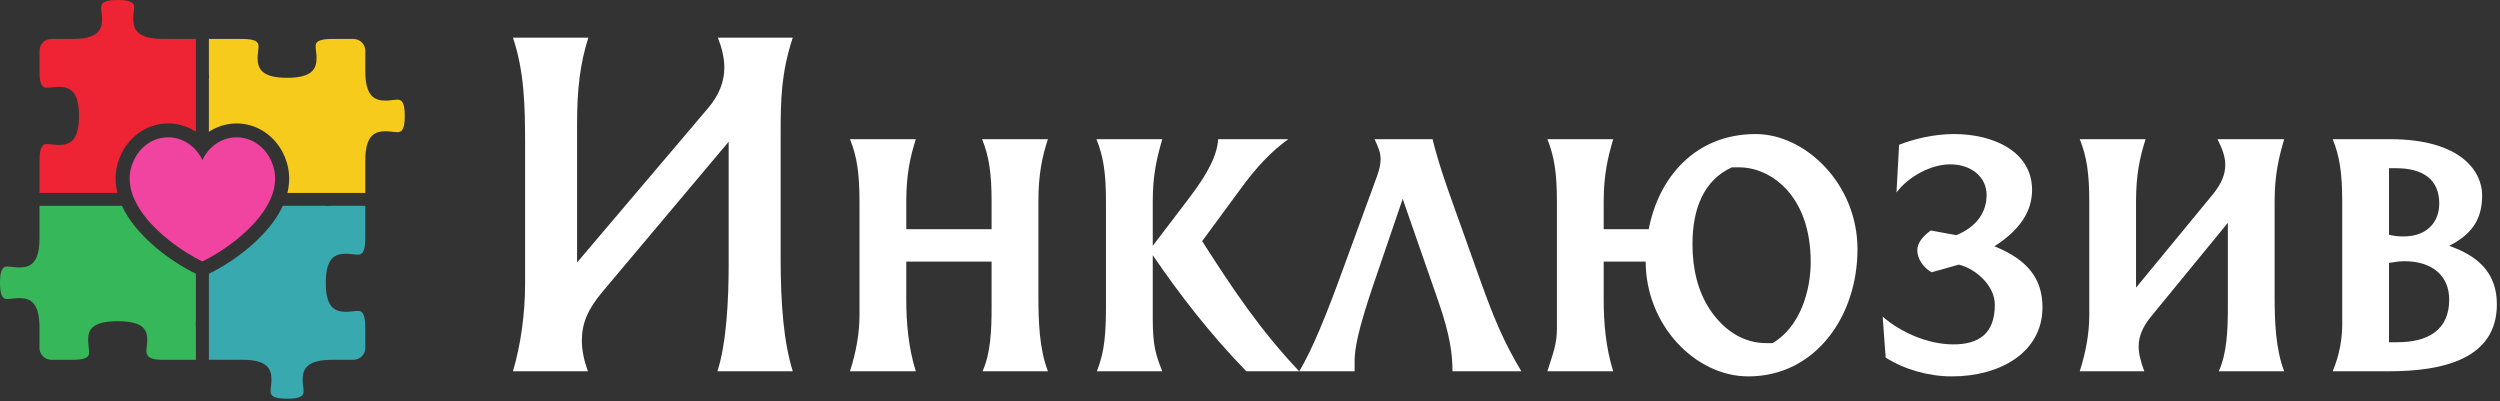 <svg width="692" height="111" viewBox="0 0 692 111" fill="none" xmlns="http://www.w3.org/2000/svg">
<rect x="0" y="0" width="692" height="111" fill="#333333" stroke="none"/>
<path fill-rule="evenodd" clip-rule="evenodd" d="M32.488 53.406H21.094V53.391C20.816 53.402 20.512 53.406 20.191 53.406H10.93V44.559C10.93 40.559 11.852 39.867 12.953 39.867C13.418 39.867 13.93 39.926 14.434 39.98C15.066 40.055 15.695 40.125 16.32 40.125C19.355 40.125 21.863 38.941 21.863 32.09C21.863 25.219 19.32 24.043 16.254 24.043C15.648 24.043 15.02 24.113 14.391 24.184C13.895 24.234 13.398 24.289 12.926 24.289C11.836 24.289 10.93 23.641 10.93 19.844V14.027C10.93 13.133 11.305 12.312 11.898 11.719C12.5 11.133 13.328 10.77 14.238 10.77H20.227C27.082 10.77 28.254 8.277 28.254 5.27C28.254 4.684 28.184 4.07 28.117 3.453C28.066 2.965 28.008 2.477 28.008 2.004C28.008 0.91 28.672 0 32.578 0C36.469 0 37.137 0.875 37.137 1.938C37.137 2.391 37.082 2.887 37.027 3.383V3.391C36.953 4.012 36.883 4.637 36.883 5.238H36.891C36.891 8.258 38.102 10.77 45.18 10.77H54.223V36.484C52.059 35.055 49.516 34.211 46.781 34.168C41.164 34.07 36.238 37.367 33.75 42.254C31.871 45.941 31.586 49.734 32.488 53.406Z" fill="#EE2333"/>
<path fill-rule="evenodd" clip-rule="evenodd" d="M54.223 75.769V89.188H54.16C54.203 89.656 54.223 90.199 54.223 90.809V99.594H45.074C40.238 99.594 40.414 97.898 40.594 96.199C40.98 92.555 41.363 88.91 32.578 88.91C23.785 88.91 24.172 92.555 24.559 96.191C24.609 96.66 24.664 97.129 24.664 97.598C24.664 98.688 24 99.594 20.055 99.594H14.238C13.328 99.594 12.5 99.231 11.898 98.644L11.906 98.641C11.305 98.047 10.93 97.231 10.93 96.336V90.703C10.93 83.711 8.383 82.516 5.316 82.512C4.699 82.512 4.066 82.586 3.438 82.652C2.934 82.715 2.43 82.766 1.961 82.766C0.887 82.766 0 82.106 0 78.273C0 74.438 0.902 73.777 1.988 73.777C2.457 73.777 2.961 73.836 3.465 73.891C4.09 73.957 4.719 74.027 5.328 74.027C8.391 74.027 10.93 72.852 10.93 65.945V56.957H33.738C34.008 57.543 34.305 58.125 34.629 58.699C38.598 65.723 46.969 72.273 54.223 75.769Z" fill="#36B75A"/>
<path fill-rule="evenodd" clip-rule="evenodd" d="M78.305 56.957H90.34V57.02C90.816 56.98 91.363 56.953 91.992 56.953L101.113 56.957V65.949C101.113 69.82 100.207 70.484 99.106 70.484C98.629 70.484 98.133 70.426 97.633 70.375C97 70.305 96.375 70.234 95.766 70.234C92.707 70.234 90.18 71.406 90.18 78.273C90.176 85.129 92.695 86.312 95.734 86.312C96.356 86.312 96.984 86.242 97.617 86.172C98.117 86.117 98.625 86.055 99.09 86.055L99.094 86.047C100.191 86.047 101.113 86.731 101.113 90.711V96.336C101.113 97.231 100.738 98.047 100.137 98.641C99.539 99.231 98.711 99.594 97.801 99.594H91.992C84.977 99.594 83.773 102.098 83.773 105.113C83.773 105.715 83.848 106.34 83.914 106.957C83.973 107.445 84.031 107.945 84.031 108.406C84.031 109.48 83.363 110.359 79.465 110.359C75.559 110.359 74.898 109.449 74.898 108.352C74.898 107.879 74.945 107.391 75.004 106.906C75.074 106.285 75.137 105.676 75.137 105.09C75.141 102.082 73.973 99.594 67.144 99.594H57.82V75.769C65.074 72.273 73.445 65.723 77.41 58.699C77.734 58.125 78.031 57.543 78.305 56.957Z" fill="#37A9AF"/>
<path fill-rule="evenodd" clip-rule="evenodd" d="M92.059 10.77H97.801C98.715 10.77 99.539 11.133 100.137 11.723L100.141 11.719C100.738 12.312 101.113 13.133 101.113 14.027V19.668C101.113 26.656 103.66 27.852 106.727 27.852C107.344 27.852 107.98 27.781 108.613 27.711C109.113 27.652 109.609 27.594 110.082 27.594V27.59C111.152 27.59 112.039 28.25 112.039 32.09C112.039 35.926 111.148 36.582 110.066 36.582C109.594 36.582 109.09 36.531 108.594 36.473C107.961 36.402 107.332 36.328 106.719 36.328C103.656 36.328 101.113 37.52 101.113 44.453V53.406H79.555C80.457 49.734 80.164 45.941 78.289 42.254C75.797 37.367 70.867 34.07 65.262 34.168C62.531 34.211 59.984 35.055 57.82 36.484V21.559H57.902C57.848 21.059 57.82 20.469 57.82 19.77V10.77H66.898C70.883 10.77 71.559 11.664 71.559 12.746C71.559 13.219 71.504 13.711 71.445 14.203C71.375 14.824 71.305 15.445 71.305 16.047C71.305 19.055 72.5 21.535 79.465 21.535C86.426 21.535 87.625 19.055 87.625 16.055C87.625 15.453 87.559 14.828 87.484 14.215C87.426 13.715 87.371 13.219 87.371 12.75C87.371 11.668 88.055 10.77 92.059 10.77Z" fill="#F7CB1C"/>
<path fill-rule="evenodd" clip-rule="evenodd" d="M56.02 44.297C57.825 40.485 61.403 38.067 65.329 38.004C69.254 37.938 72.899 40.235 74.809 43.977C77.047 48.375 76.285 52.797 74.004 56.836C70.012 63.907 61.356 69.805 56.02 72.368C50.68 69.805 42.032 63.907 38.035 56.836C35.758 52.797 34.989 48.375 37.235 43.977C39.141 40.235 42.785 37.938 46.715 38.004C50.641 38.067 54.215 40.485 56.02 44.297Z" fill="#F143A0"/>
<path d="M162.852 10.418C160.574 17.621 159.734 24.582 159.734 34.27V72.652L195.82 30.137C199.18 26.238 200.496 22.461 200.496 18.684C200.496 15.965 199.777 13.133 198.699 10.418H219.438C216.203 20.336 216.082 27.422 216.082 37.34V71.356C216.082 84.344 216.922 94.621 219.438 102.766H198.578C201.094 95.09 201.695 82.926 201.695 73.246V39.23L166.93 80.562C162.73 85.527 161.055 89.422 161.055 94.266C161.055 96.984 161.656 99.812 162.73 102.766H141.988C144.152 95.445 145.348 86.824 145.348 78.559V39.824C145.348 29.078 145.109 19.746 141.988 10.418H162.852Z" fill="white"/>
<path d="M253.496 38.523C251.941 43.484 250.859 48.207 250.859 55.762V63.445H274.473V55.762C274.473 47.973 273.762 43.246 271.84 38.523H290.062C288.504 43.246 287.426 48.207 287.426 55.762V81.75C287.426 88.953 287.668 96.508 290.062 102.766H271.961C274.238 97.805 274.473 91.195 274.473 85.055V72.414H250.859V82.926C250.859 89.422 251.461 96.273 253.496 102.766H235.273C236.949 97.57 237.91 92.258 237.91 87.297V55.762C237.91 47.973 237.191 43.246 235.273 38.523H253.496Z" fill="white"/>
<path d="M303.617 102.766C305.055 98.867 306.133 95.445 306.133 85.289V55.762C306.133 47.973 305.418 43.246 303.496 38.523H321.723C320.281 43.484 319.082 48.207 319.082 55.762V68.047L329.152 54.82C334.551 47.738 336.945 42.773 337.184 38.523H356.609C351.93 41.832 347.613 46.438 343.18 52.578L332.75 66.75C341.383 80.211 348.695 91.195 359.605 102.766H344.977C334.551 92.023 326.277 81.156 319.082 70.644V88.242C319.082 95.684 319.922 98.277 321.723 102.766H303.617Z" fill="white"/>
<path d="M359.613 102.766C363.324 96.742 367.52 86.117 371.602 74.894L381.188 48.68C381.789 46.91 382.152 45.605 382.152 44.074C382.152 42.422 381.672 41.004 380.473 38.523H396.535C398.094 44.902 400.254 51.043 402.293 56.711L409.965 78.203C413.324 87.531 416.195 94.621 421.109 102.766H402.051C402.051 98.277 401.449 92.848 398.094 83.281L388.266 55.055L380.113 78.91C375.793 91.664 374.957 96.625 374.957 100.047V102.766H359.613Z" fill="white"/>
<path d="M501.203 72.535C501.203 53.875 489.937 46.316 481.426 46.316H479.387C471.594 49.863 468.477 57.773 468.477 67.574C468.477 74.66 470.035 80.684 473.273 85.644C477.465 91.902 482.98 94.973 488.855 94.973H490.656C498.445 90.367 501.203 80.211 501.203 72.535ZM485.977 37.105C499.648 37.105 514.152 50.809 514.152 68.992C514.152 87.652 502.406 104.184 483.941 104.184C469.195 104.184 455.527 89.894 455.527 72.414H443.902V82.926C443.902 89.422 444.496 96.273 446.535 102.766H428.312C429.992 97.57 430.953 95.09 430.953 90.957V55.762C430.953 47.973 430.23 43.246 428.312 38.523H446.535C445.098 43.484 443.902 48.207 443.902 55.762V63.445H456.367C459.125 49.035 469.316 37.105 485.977 37.105Z" fill="white"/>
<path d="M534.664 75.371C532.145 73.953 530.707 71.356 530.707 69.344C530.707 67.336 532.027 65.566 534.426 63.797L541.5 65.094C547.012 62.852 549.891 58.836 549.891 53.992C549.891 48.918 545.57 45.488 539.82 45.488C534.547 45.488 528.309 48.801 524.949 53.285L525.672 40.062C529.629 38.523 535.145 37.105 540.895 37.105C551.812 37.105 562.477 41.949 562.477 52.578C562.477 58.48 559.125 63.68 552.047 68.168C561.398 71.945 565.355 77.258 565.355 85.055C565.355 97.57 553.605 104.184 540.301 104.184C533.828 104.184 527.227 102.301 521.957 98.988L521.121 87.652C526.152 92.023 533.707 95.328 540.66 95.328C547.734 95.328 552.172 92.375 552.172 84.344C552.172 79.144 547.012 74.426 542.215 73.246L534.664 75.371Z" fill="white"/>
<path d="M593.898 38.523C592.336 43.484 591.254 48.207 591.254 55.762V79.621L612.355 53.992C614.992 50.809 615.953 48.207 615.953 45.605C615.953 43.367 615.117 41.121 613.797 38.523H632.262C630.82 43.484 629.617 48.207 629.617 55.762V81.75C629.617 88.953 629.863 96.508 632.262 102.766H614.156C616.434 97.805 616.672 91.195 616.672 85.055V61.672L595.574 87.418C593.059 90.488 591.977 93.086 591.977 95.918C591.977 97.926 592.574 100.168 593.535 102.766H575.672C577.352 97.57 578.312 92.258 578.312 87.297V55.762C578.312 47.973 577.59 43.246 575.672 38.523H593.898Z" fill="white"/>
<path d="M661.277 94.734H663.559C671.828 94.734 677.941 91.547 677.941 82.926C677.941 76.434 673.387 72.301 665.477 72.301C664.277 72.301 662.719 72.535 661.277 72.773V94.734ZM665.238 65.449C672.191 65.449 675.188 61.078 675.188 56.359C675.188 49.621 670.629 46.555 663.199 46.555H661.277V64.977C662.598 65.332 664.035 65.449 665.238 65.449ZM661.52 38.523C681.539 38.523 687.055 47.738 687.055 53.992C687.055 60.016 684.898 64.504 677.941 68.047C685.613 70.766 691.133 75.25 691.133 84.227C691.133 99.227 676.504 102.766 661.277 102.766H645.695C647.613 98.16 648.328 93.793 648.328 89.66V55.762C648.328 47.973 647.613 43.246 645.695 38.523H661.52Z" fill="white"/>
</svg>
